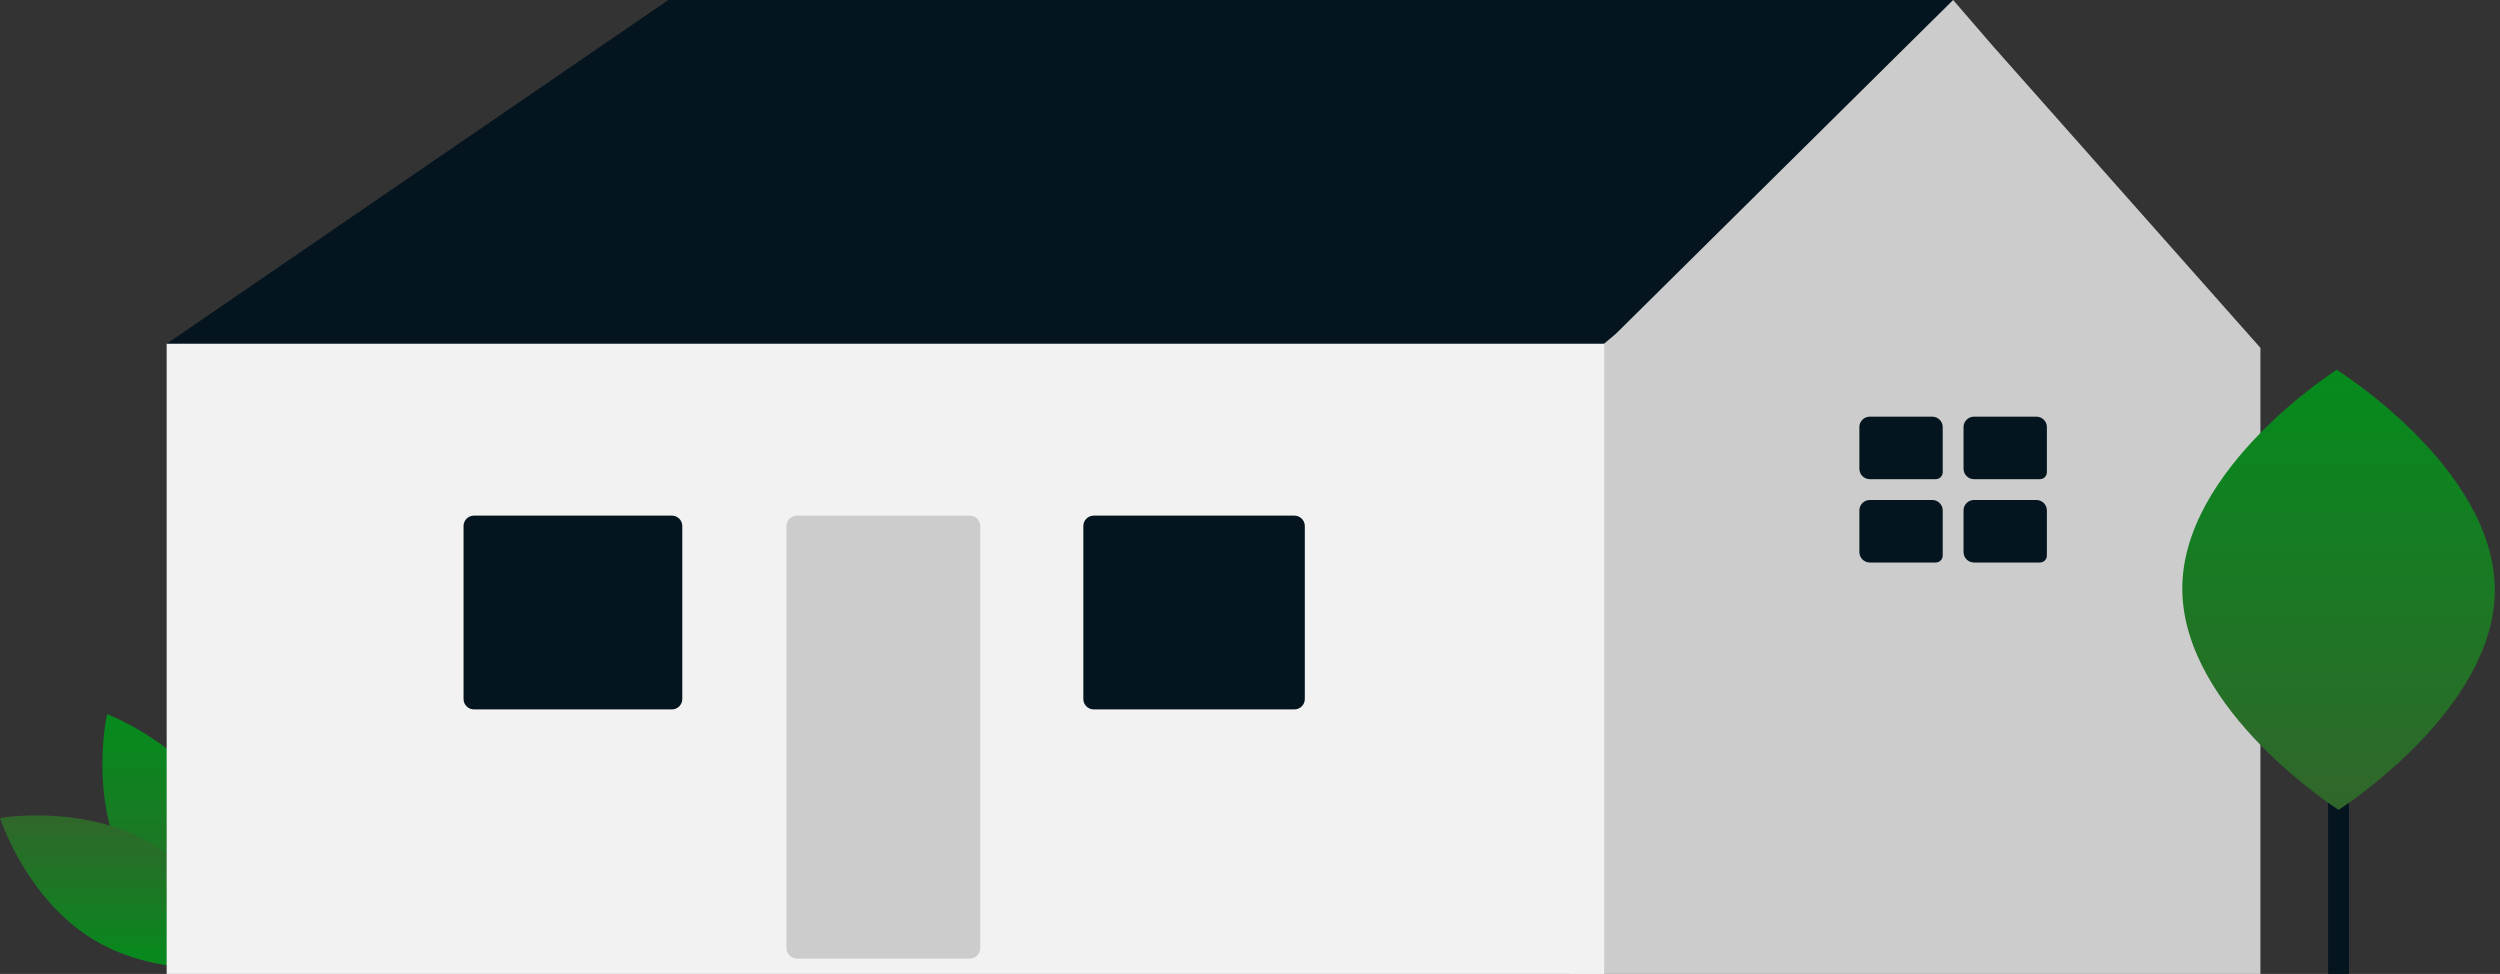 <svg width="480" height="187" viewBox="0 0 480 187" fill="none" xmlns="http://www.w3.org/2000/svg">
<rect x="0" y="0" width="480" height="187" fill="#333333" stroke="none"/>
<g clip-path="url(#clip0_2_214)">
<path d="M24.158 166.44C31.369 179.814 46.675 185.555 46.675 185.555C46.675 185.555 50.288 169.613 43.077 156.239C35.865 142.865 20.56 137.123 20.56 137.123C20.56 137.123 16.946 153.066 24.158 166.44Z" fill="url(#paint0_linear_2_214)"/>
<path d="M29.115 162.04C42.135 169.873 47.149 185.432 47.149 185.432C47.149 185.432 31.054 188.291 18.034 180.458C5.014 172.624 0 157.066 0 157.066C0 157.066 16.095 154.207 29.115 162.04Z" fill="url(#paint1_linear_2_214)"/>
<path d="M42.32 77.097L32 66L128.319 0H375L376 18.61L286.56 93.048L183.36 109L42.32 77.097Z" fill="#04151F"/>
<path d="M408.151 37.625L382.785 9.008L375 0L310.218 64.114L299 73.5L286 128.229L301.5 187H310.218H434V66.785L408.151 37.625Z" fill="#CCCCCC"/>
<path d="M308 66H32V187H308V66Z" fill="#F2F2F2"/>
<path d="M129 99H91C89.895 99 89 99.895 89 101V134.208C89 135.313 89.895 136.208 91 136.208H129C130.105 136.208 131 135.313 131 134.208V101C131 99.895 130.105 99 129 99Z" fill="#04151F"/>
<path d="M248.524 99H210C208.895 99 208 99.895 208 101V134.208C208 135.313 208.895 136.208 210 136.208H248.524C249.628 136.208 250.524 135.313 250.524 134.208V101C250.524 99.895 249.628 99 248.524 99Z" fill="#04151F"/>
<path d="M186.208 99H153C151.895 99 151 99.895 151 101V182.047C151 183.152 151.895 184.047 153 184.047H186.208C187.313 184.047 188.208 183.152 188.208 182.047V101C188.208 99.895 187.313 99 186.208 99Z" fill="#CCCCCC"/>
<path d="M391.667 92C392.403 92 393 91.403 393 90.667V82C393 80.895 392.105 80 391 80H379C377.895 80 377 80.895 377 82V90C377 91.105 377.895 92 379 92H391.667V92Z" fill="#04151F"/>
<path d="M371.667 92C372.403 92 373 91.403 373 90.667V82C373 80.895 372.105 80 371 80H359C357.895 80 357 80.895 357 82V90C357 91.105 357.895 92 359 92H371.667V92Z" fill="#04151F"/>
<path d="M391.667 108C392.403 108 393 107.403 393 106.667V98C393 96.895 392.105 96 391 96H379C377.895 96 377 96.895 377 98V106C377 107.105 377.895 108 379 108H391.667V108Z" fill="#04151F"/>
<path d="M371.667 108C372.403 108 373 107.403 373 106.667V98C373 96.895 372.105 96 371 96H359C357.895 96 357 96.895 357 98V106C357 107.105 357.895 108 359 108H371.667V108Z" fill="#04151F"/>
<path d="M451 122H447V189H451V122Z" fill="#04151F"/>
<path d="M478.999 113.078C479.195 136.359 449 155.5 449 155.5C449 155.5 419.196 136.51 419.001 113.23C418.805 89.949 448.646 71 448.646 71C448.646 71 478.804 89.797 478.999 113.078Z" fill="url(#paint2_linear_2_214)"/>
</g>
<defs>
<linearGradient id="paint0_linear_2_214" x1="33.617" y1="137.123" x2="33.617" y2="185.555" gradientUnits="userSpaceOnUse">
<stop stop-color="#058B1D"/>
<stop offset="1" stop-color="#31662B"/>
</linearGradient>
<linearGradient id="paint1_linear_2_214" x1="23.574" y1="156.557" x2="23.574" y2="185.941" gradientUnits="userSpaceOnUse">
<stop stop-color="#31662B"/>
<stop offset="1" stop-color="#058B1D"/>
</linearGradient>
<linearGradient id="paint2_linear_2_214" x1="449" y1="71" x2="449" y2="155.5" gradientUnits="userSpaceOnUse">
<stop stop-color="#058B1D"/>
<stop offset="1" stop-color="#31662B"/>
</linearGradient>
<clipPath id="clip0_2_214">
<rect width="480" height="187" fill="white"/>
</clipPath>
</defs>
</svg>
